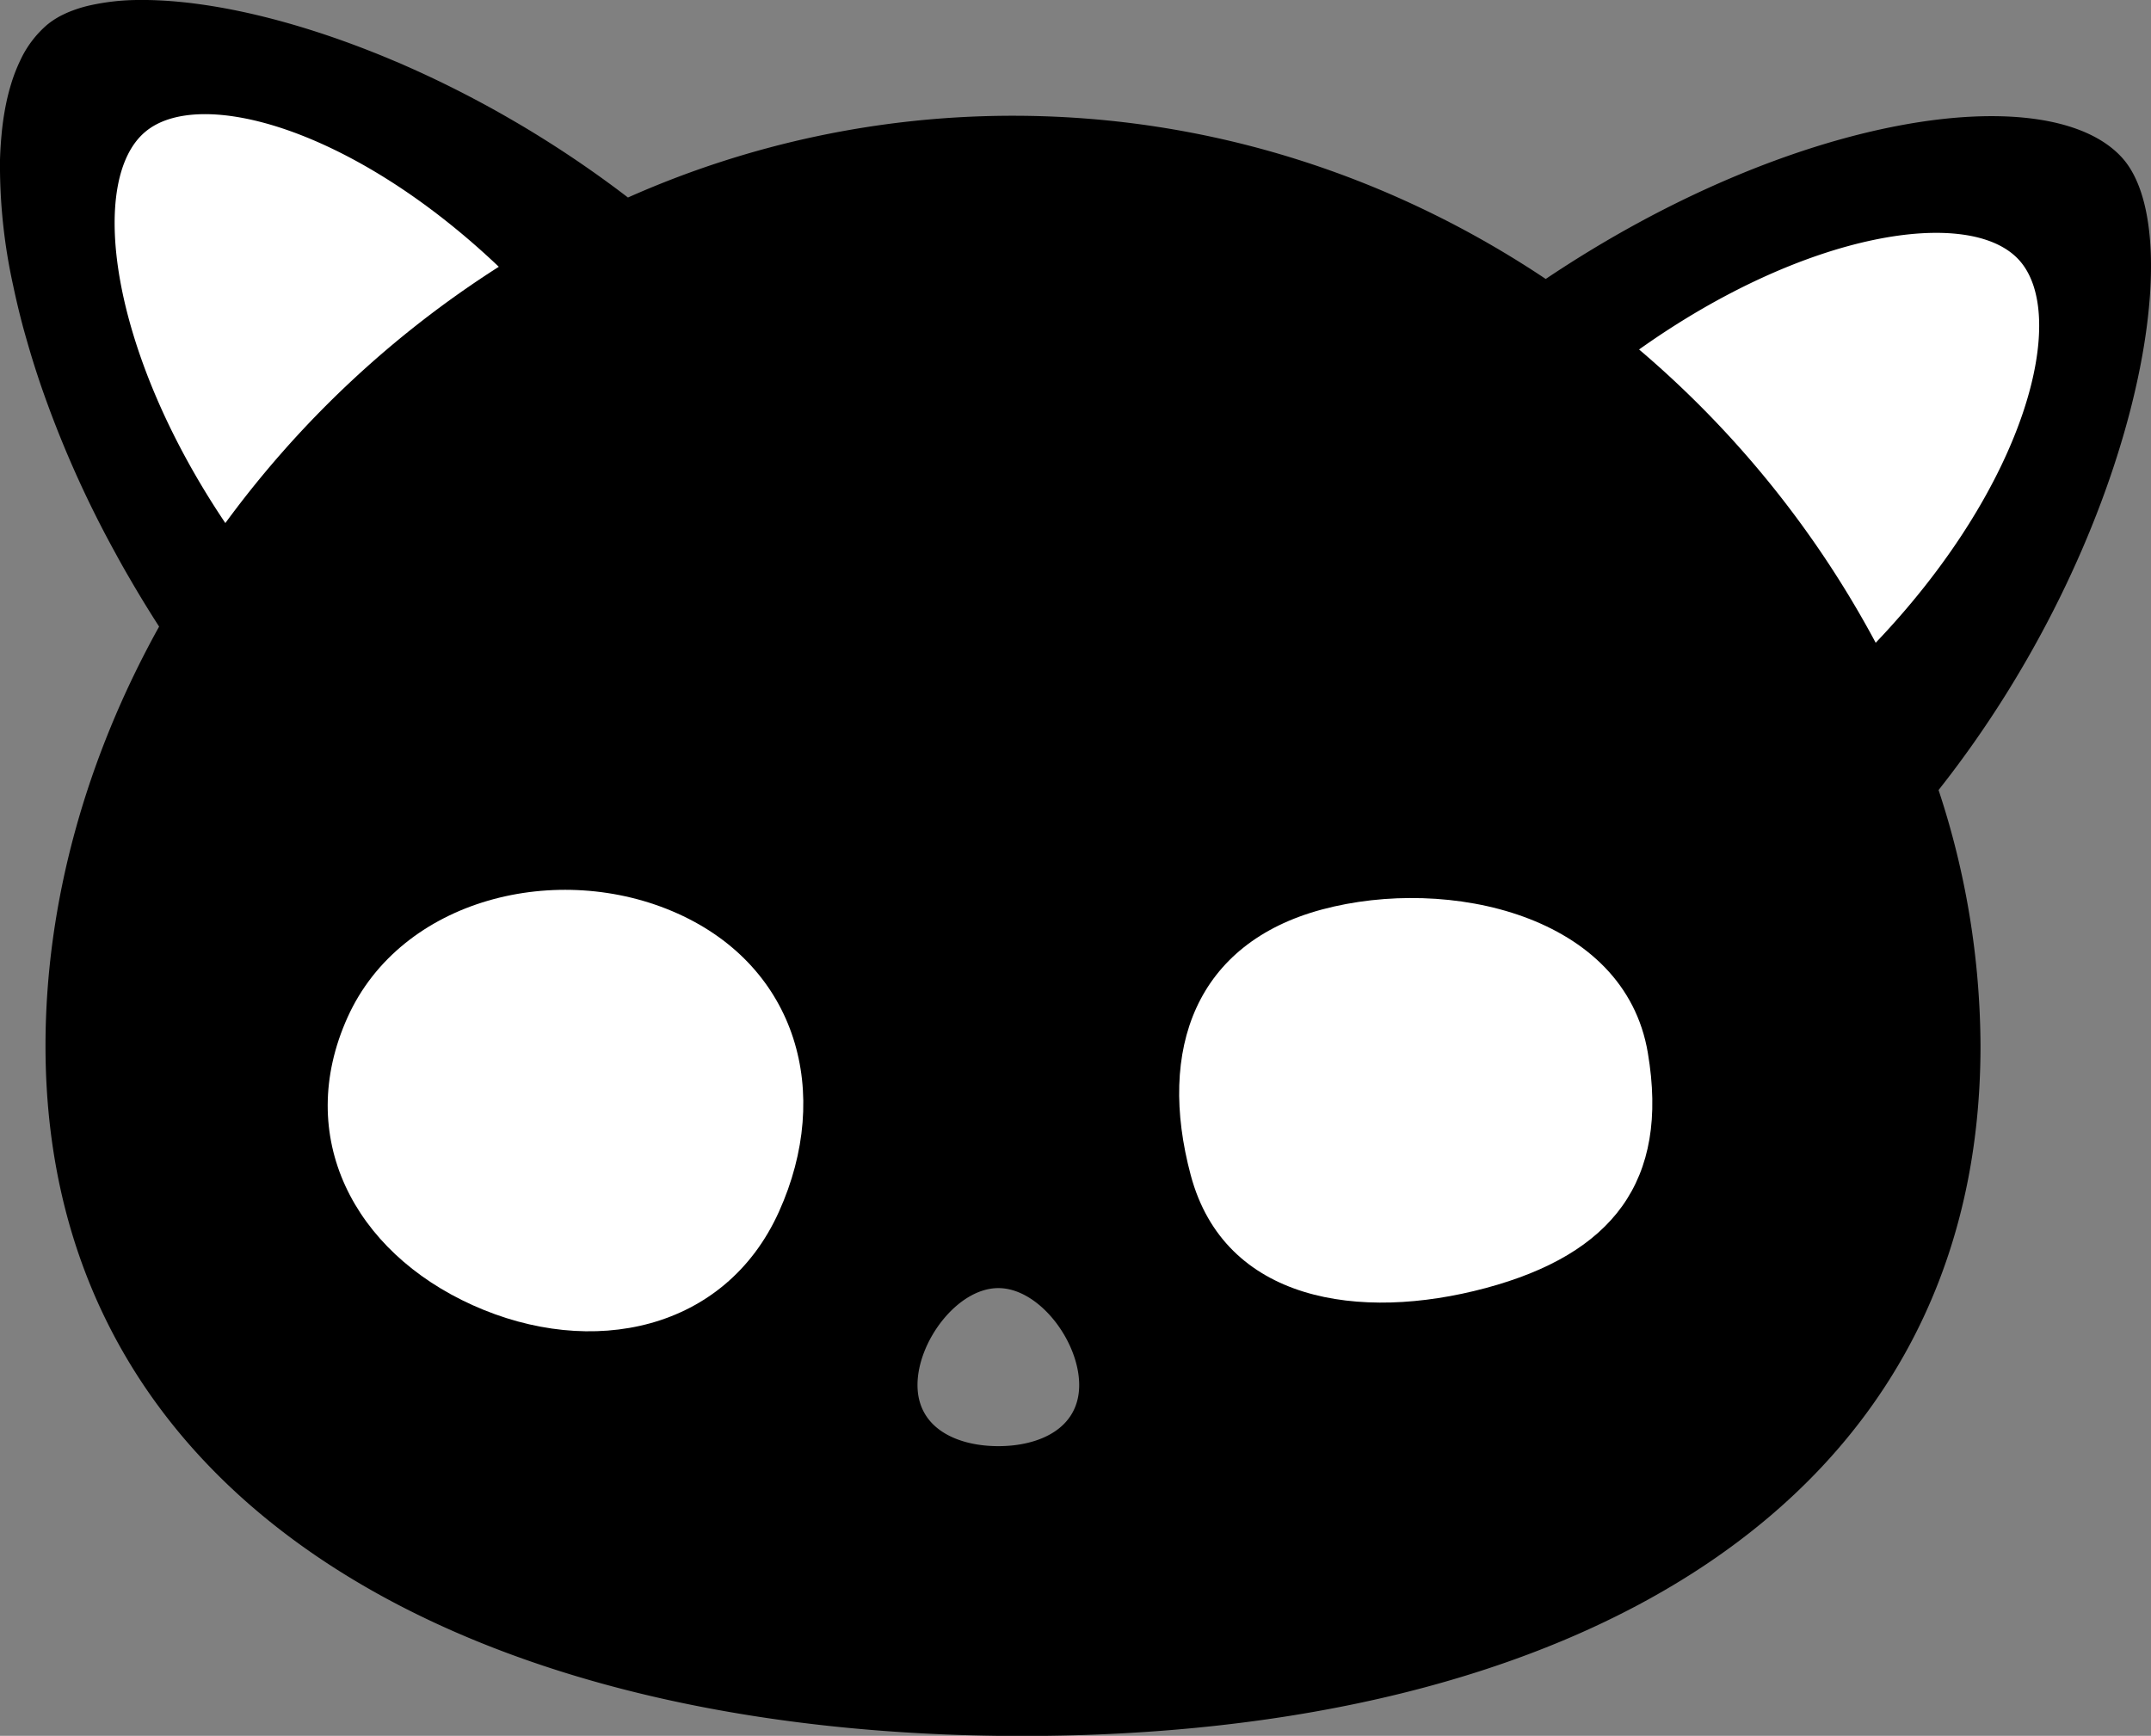 <svg xmlns="http://www.w3.org/2000/svg" viewBox="0 0 651.37 525.73"><rect x="0" y="0" width="651.37" height="525.73" fill="#808080" stroke="none"/><defs><style>.cls-1{fill:#fff;}</style></defs><g id="Layer_2" data-name="Layer 2"><g id="Layer_2-2" data-name="Layer 2"><path d="M642.6,47.75c-22-24.28-98.73-14.08-174.52,36.74C422.22,53.84,367,35.06,306.74,35.06A286.53,286.53,0,0,0,190.16,59.82c-8.75-6.71-17.71-12.87-26.72-18.46-2.25-1.4-4.51-2.77-6.77-4.09s-4.51-2.62-6.77-3.88c-9-5-18.06-9.5-26.93-13.4-1.11-.49-2.22-1-3.32-1.43-2.21-.94-4.4-1.85-6.59-2.71C94.5,8.47,76.88,3.65,61.54,1.43,59.74,1.17,58,.94,56.23.75,53.62.47,51.09.26,48.65.14,47,.06,45.42,0,43.87,0h-2.3A69.38,69.38,0,0,0,27.26,1.62a39.36,39.36,0,0,0-5.08,1.5,31.42,31.42,0,0,0-3,1.27,24.25,24.25,0,0,0-5,3.19A32,32,0,0,0,6.11,18.35a50,50,0,0,0-2.79,7.24c-.6,1.95-1.11,4-1.55,6.17A85.13,85.13,0,0,0,.46,40.9Q.12,44.52,0,48.4A168.88,168.88,0,0,0,3.94,86.27q.67,3.21,1.45,6.48t1.68,6.63Q8,102.73,9,106.13c.67,2.27,1.39,4.57,2.14,6.88.38,1.15.76,2.31,1.16,3.48a324.06,324.06,0,0,0,22.54,50.83c1.35,2.49,2.75,5,4.19,7.46q4.32,7.49,9.15,15h0c-22,39.59-34.4,83.36-34.4,127,0,140.05,130.24,209,295.71,209s290.25-69,290.25-209a249.14,249.14,0,0,0-12.7-77.5C646.18,164.46,664.13,71.5,642.6,47.75ZM302.32,438c-12.36,0-24.48-5.3-24.48-18.52s12.12-29.35,24.48-29.35,24.48,16.13,24.48,29.35S314.68,438,302.32,438Z"/><path class="cls-1" d="M568,194.67a305.72,305.72,0,0,0-71.65-88.82c50.6-36,100.27-43.42,115.07-27.09C626.55,95.43,614,146.42,568,194.67Z"/><path class="cls-1" d="M151.05,80.8a307.5,307.5,0,0,0-82.81,77.62C32.7,105.59,26.81,54.3,44,39.92,60.33,26.19,106.66,38.61,151.05,80.8Z"/><path class="cls-1" d="M235.88,367c-16.27,36.07-56.68,44.56-92.75,28.3S89,344.21,105.24,308.14s63.87-47.7,100-31.44S252.14,331,235.88,367Z"/><path class="cls-1" d="M499,318.87c6.6,39-10.88,61-49.11,71.25s-79.06,4.06-89.3-34.16,1.55-70.27,39.77-80.51S492,277.1,499,318.87Z"/></g></g></svg>